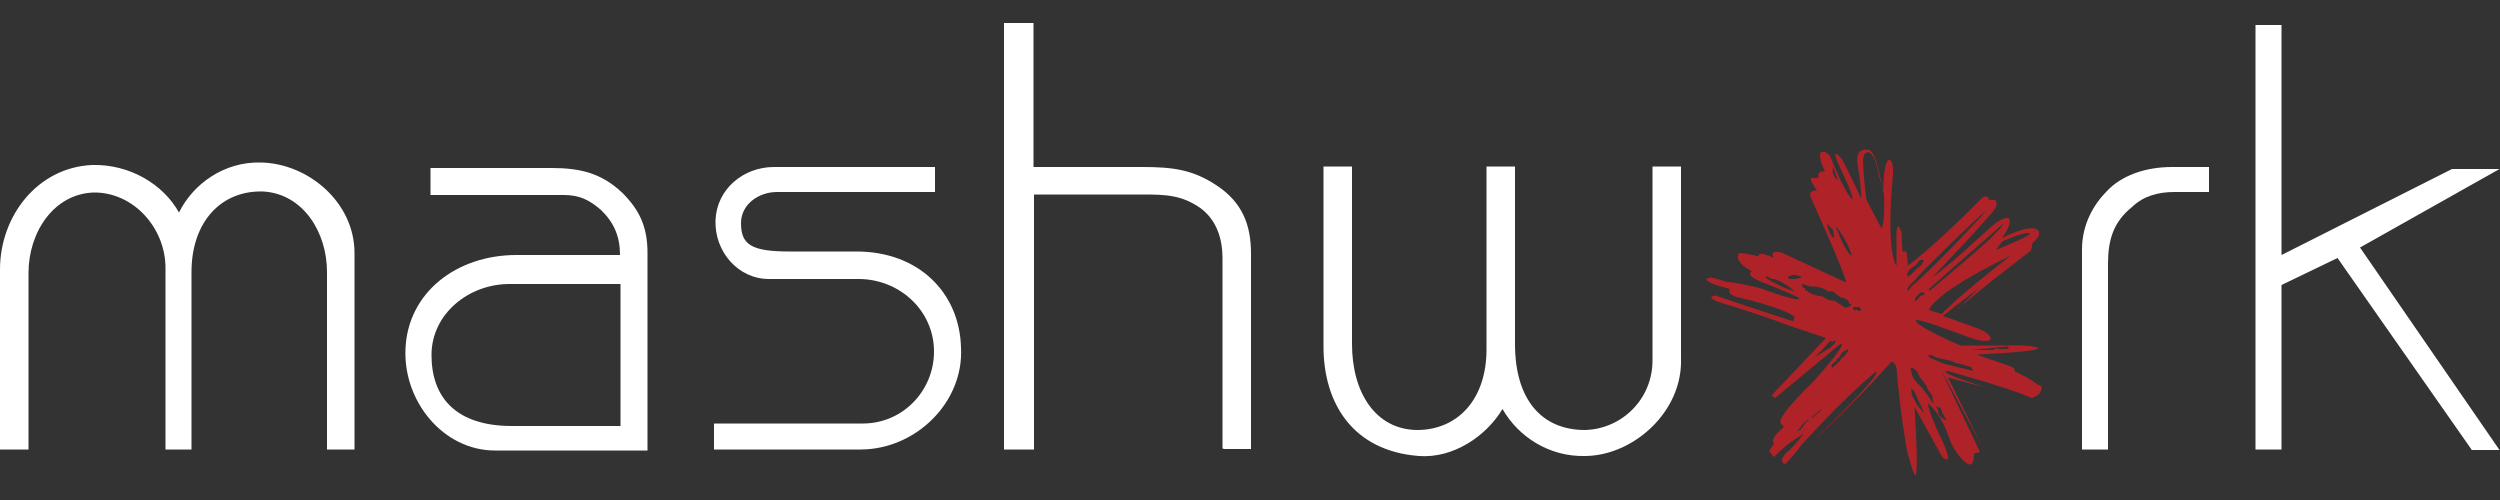 <?xml version="1.0" encoding="utf-8"?>
<!-- Generator: Adobe Illustrator 17.1.0, SVG Export Plug-In . SVG Version: 6.00 Build 0)  -->
<!DOCTYPE svg PUBLIC "-//W3C//DTD SVG 1.1//EN" "http://www.w3.org/Graphics/SVG/1.1/DTD/svg11.dtd">
<svg version="1.1" id="Layer_1" xmlns="http://www.w3.org/2000/svg" xmlns:xlink="http://www.w3.org/1999/xlink" x="0px" y="0px"
	 viewBox="0 1200 500 100" enable-background="new 0 1200 500 100" xml:space="preserve">
<rect x="0" y="1200" width="500" height="100" fill="#333333" stroke="none"/>
<g>
	<path fill="#FFFFFF" d="M65.4,1289.9v-35.5c0-8-4.8-15.6-12.7-16.1c-8.4-0.3-14.4,6-14.4,16.1v35.5h-5.2v-36.3
		c0-8-6.4-15.2-14.4-15.1c-8,0.3-13,8-13,16.1v35.3H0v-36c0-10.7,7.5-20.4,18.4-20.9c7.5-0.2,14.2,3.8,17.4,9.5
		c2.8-5.7,9-10.2,16.4-10c9.5,0.2,18.7,8,18.7,18.1v39.3H65.4z"/>
	<path fill="#FFFFFF" d="M99,1290.1c-10.4,0-18.4-9.9-17.9-20.4c0.5-11.2,10.2-18.7,22.2-18.7h20.7c0-3.7-1.2-6.5-3.8-9
		c-2.3-2-4.3-3-7.4-3H86.1v-5.4h24.2c5.7,0,10,1,14.2,5c3.5,3.5,5,6.9,5,12v39.5H99z M124.1,1256.8h-22.2c-8.2,0-15.6,6-15.6,14.2
		c0,8.4,4.8,14.2,16.1,14.2h21.7L124.1,1256.8L124.1,1256.8z"/>
	<path fill="#FFFFFF" d="M172.1,1289.9h-29.3v-5.2h29.8c7.9,0,14.2-6.5,14.2-14.4c0-8.2-6.9-14.5-15.1-14.5h-17.9
		c-6.2,0-10.9-5.5-10.7-11.7c0.2-6.2,5.5-10.7,11.7-10.7H187v5h-31.6c-3.7,0-7.2,2.5-7.2,6.2c0,4.3,2,5.7,9.7,5.7h13.4
		c12.4,0,20.6,8.2,20.9,19.2C192.8,1280.5,183.1,1289.9,172.1,1289.9z"/>
	<path fill="#FFFFFF" d="M244.5,1289.7v-38c0-4.2-1.3-7.7-4.3-10c-3.8-2.7-7-2.8-11.7-2.8h-21.7v51h-6v-85.3h5.9v28.8h21.7
		c6.2,0,10.2,0.5,15.1,3.8s6.7,7.7,6.7,13.5v39.1h-5.5V1289.7z"/>
	<path fill="#FFFFFF" d="M317.1,1291.2c-7.2,0.2-13.4-3.8-16.6-9.4c-3.3,5.5-9.9,9.9-16.7,9.4c-13.2-1-19.1-10.5-19.1-21.9v-36h5.7
		v35.5c0,9.7,4.7,17.1,13,17.2c8.2,0,13.9-6.2,13.9-16.1v-36.6h5.7v35.5c0,11.2,5.4,17.2,14,17.2c7.4-0.2,13.5-6.2,13.5-13.9v-38.8
		h5.7v38.3C336.6,1282.4,326.6,1291.1,317.1,1291.2z"/>
	<path fill="#FFFFFF" d="M434.9,1238.4c-3.3,0-6.2,0.8-8.5,3c-3.7,3-4.8,6.5-4.8,11.4v37.1h-5.2v-40c0-5,2.3-9,5-11.7
		c2.8-3,7.5-4.8,13-4.8h7.4v5H434.9z"/>
	<path fill="#FFFFFF" d="M494.3,1289.9l-26.8-38.3l-11.2,5.4v32.9h-5.2v-84.9h5.2v46l34.1-17.2h9.5l-27.9,15.7l27.9,40.5H494.3z"/>
	<g>
		<g>
			<path fill="#AF2328" d="M402.8,1274.2c0,0,1-0.5-1.8-1.3l-5.7-2c0,0,12.4-0.5,12.4-1.3c0,0-1.3-0.7-6.2-0.5h-9.4
				c0,0-4-1.7-6.7-3.2c0.2-0.2,0.5-0.5,0.8-0.8c-0.3,0.3-0.7,0.7-0.8,0.8c-1.2-0.7-2.2-1.3-2.2-1.8c0,0-0.5-0.5,3.3,0.7
				c-0.2,0.2-0.2,0.2-0.3,0.3c0.2-0.2,0.2-0.2,0.3-0.3c1.3,0.5,3.3,1.2,6.4,2.3c0,0,4.2,1.8,5.2,0.8c0,0,0.5-1-2.5-2.2l-7-2.5
				c2.7-2.2,6.4-5,7.7-6c-1.5,1.2-3.5,3.5-4.3,4.3c2.3-2.3,14.2-11.4,14.2-11.4l0.3-1.5c0.8-0.7,1.5-1.5,1.3-2.2
				c0,0-0.3-2.3-7.4,1.2c0,0,2.3-3,1.3-4c0,0-1.2-0.2-3.2,1.5c0,0-9.7,9-11.9,10.2c0,0,11.4-11.9,12.5-13.7c0,0,1-2.2-1.2-1.5
				c0,0-0.3-1.7-1.8-0.2c0,0-8.7,8.9-14.5,13.2l-0.3-2.8h-0.8l-0.2-3.8c0,0-0.8-2.7-1,0v6.7c0,0-2.2-2.3-0.7-18.4
				c0,0,0.2-2.8-0.8-2.8c0,0-1-0.5-1.2,6.4c0,0-1.3-8.2-2.8-8.4c0,0-2.8-0.8-2.3,2.7c0,0,1,6.4,0.7,6.9c0,0-3.5-7.5-4-8
				c0,0-2-2.3-0.7,0.8c0,0,3.2,6.5,3,7.5c0,0-1.3-0.7-4.5-8.7c0,0-1-1.3-1.8-0.7c0,0-0.8,0.5,0.8,3.8c0,0-1.7-0.3-1.3,1.3h-1.3
				c0,0-1-0.3,1,2.5c0,0-2-0.2-1.2,1.5c0,0,7.2,15.9,7,16.9l-12.7-5.9c0,0-2.7-1-1.8,1c0,0-3.2-1.7-3-0.3c0,0-4.7-1.3-4-0.3
				c0,0-1,1.2,2.7,3.3c0,0-2,0.7,3,2.5c0,0,5,2,6.4,2.8c0,0,1.2,1.3-7.9-2c0,0-5.4-1.3-6.5-1.2c0,0-3.5-1.2-3.7-0.8
				c0,0-2.3,0.5,4.3,2.2c0,0-1,1.2,2.2,1.8c0,0,8,1.8,10.7,3.7l-0.2,1c0,0-12.2-4-15.6-5.2c0,0-2.5,0.2,1.2,1.5
				c0,0,5.4,1.5,13.5,4.5l7.4,2.5l-10.9,11.5l0.7,0.5l13.2-10.9c0,0,1.7-0.5-5.4,7.5c0,0-7.4,7-6.7,8.4l0.7,0.8c0,0-3,2.3-2,3.3
				l-1,1.5l1,1.2c0,0,2.2-2.5,6-4.7c0,0-2.5,3.2-3.5,3.8c0,0-1.8,1.8-0.3,2.3c0,0,0.8-0.5,3.2-3.7c0,0,8.2-9.2,14.9-14.7
				c0,0,3-1.3-12.5,13.9c0,0,9.5-8.9,15.6-15.9c0,0,1.2-0.3,1.2,2.5c0,0,0.7,7.9,2,15.2c0,0,1.2,4.7,1.7,5c0,0,0.7,0-0.2-13.7
				l5.4,9.7c0,0,0.5,1,1.3,0.7c0,0,0.3,0-0.7-2.7c0,0-3.2-6.4-3.3-8.4c0,0,2.7,1.8,4.5,7.7c0,0,2.3,4.7,4.2,4.5c0,0,0.5-0.5,0.5-2.2
				l1.2-0.3l-7.7-16.2l0.7,1.2l7.5,14l-6.9-13.9l7.5,2c0,0-10.4-3.3-7.5-3.3c0,0,12.7,3.5,16.7,5.4c0,0,2.3-0.5,2-2.5
				C407.5,1277.3,407.7,1276.5,402.8,1274.2z M365.7,1245.9c-0.2-0.3-0.2-0.7-0.3-1.2l1.2,1.3l0.3,1.5
				C366.7,1247.7,366.1,1247.2,365.7,1245.9z M366.6,1233.4l1,2.7C366.1,1234.9,366.6,1233.4,366.6,1233.4z M353.5,1255.8
				c-0.2-0.2-0.2-0.2-0.2-0.2l-0.2-0.3h0.5l0.3,0.3l0.5,0.2h0.5l0.7,0.3l0.7,0.3l0.5,0.3l0.8,0.5l1.3,1
				C356.9,1257.8,354.3,1256.3,353.5,1255.8z M360,1255.6c-0.5,0-0.8,0.2-0.8,0.2h-1.3l-0.3-0.3c0,0,0-0.2,0.2-0.3
				c0.2,0,0.7-0.2,0.7-0.2h0.7l0.5,0.2h0.5C360,1255.3,360.4,1255.6,360,1255.6z M366.1,1269.5l-1.3,0.8l-1.8,1.2l3-3.3l0.5,0.2
				l0.3-0.3c0,0,0.2,0,0.3,0.2C367.2,1268.5,366.1,1269.5,366.1,1269.5z M364,1282.2l-0.2,0.3l-0.5,0.3l-0.5,0.5l-0.8,0.5l-0.3,0.3
				l-0.5,0.3l-0.5,0.7l-0.3,0.5l-0.3,0.3l-0.8,0.5c0,0,0,0,0.2-0.2s0.2-0.3,0.2-0.3s0,0,0.3-0.3c0.3-0.3,0,0,0.2-0.3s0,0,0.2-0.3
				s0.5-0.5,0.5-0.5s0,0,0.3-0.3c0.3-0.3,0.3-0.2,0.7-0.3s0,0,0.3-0.3s0.7-0.7,0.7-0.7l0.7-0.5l0.5-0.5h0.3L364,1282.2z
				 M369.6,1270.3c0,0,0,0-0.2,0.2s-0.2,0.3-0.2,0.3s-0.3,0.5-0.8,0.8s-0.3,0.5-0.3,0.5l-0.8,0.7c0,0-0.2,0.3-0.3,0.3
				c-0.2,0-0.5,0.5-0.5,0.5l-0.2-0.3c0,0,0,0,0-0.2s0.2-0.3,0.2-0.3l0.3-0.3c0,0,0,0,0.3-0.2c0.3-0.2,0,0,0.3-0.5s0,0,0.3-0.2
				s0.3-0.3,0.3-0.3l0.3-0.7l0.8-0.5l0.5-0.3L369.6,1270.3z M370.2,1261c-0.2,0.2,0.2,0-0.2,0.2c-0.3,0.2-0.5,0.3-0.7,0.3
				c-0.2,0-0.5,0-0.7-0.2c-0.2-0.2-0.2-0.2-0.2-0.2l-0.8-0.5c-0.5-0.3-0.8-0.5-0.8-0.5s0,0-0.3,0c-0.2,0,0.3,0-0.2,0s-1-0.3-1-0.3
				s-0.2,0-0.3-0.2c-0.2-0.2-0.2-0.2-0.2-0.2l-0.7-0.2h-0.3l-0.8-0.2l-0.8-0.3l-0.5-0.3l-0.5-0.3c0,0-0.2,0-0.2-0.3
				c0-0.2,0.3-0.2,0-0.2s-0.3,0-0.3,0l-0.3-0.5v-0.3l0.8,0.2l0.8,0.3h0.3c0,0,0.2,0,0.5,0s0.3,0,0.3,0l1.3,0.3l0.5,0.2
				c0,0,0.2,0.2,0.5,0.3s-0.2,0,0.3,0.2c0.5,0,0.8-0.2,1.2,0.2s0.3,0.3,0.3,0.3s0.5,0.3,0.7,0.5c0.3,0.2,0.3,0.2,0.3,0.2
				s0.3,0,0.8,0.2c0.5,0.3,0.5,0.3,0.5,0.3s0.3,0.3,0.3,0.5s0,0.2,0,0.2S370.4,1260.8,370.2,1261z M367.1,1245.1c0,0,2.2,2.7,3.3,6
				C370.4,1251.1,369.4,1251.4,367.1,1245.1z M372.1,1262.1c-0.5,0.3-0.7-0.2-0.7-0.2l-0.3,0.2l-0.5-0.2v-0.5h0.5c0,0,0.2,0,0.5,0
				c0.2,0,0.2,0,0.2,0s0.3,0,0.3,0.3C372.1,1262.1,372.6,1261.8,372.1,1262.1z M376.3,1245.7l-3-5.7c0,0-1.3-9.4-0.3-9.2
				c0,0,1.5-2.2,2.8,4.3l1,3.8C376.8,1239,377.1,1244.2,376.3,1245.7z M387.6,1281.5c0.2,0,0.5,0,0.5,0l0.3,0.8c0.2,0.7,1,1.8,1,1.8
				l-0.5-0.2c0,0-0.3-0.2-0.5-0.3s-0.3-0.2-0.5-0.5s-0.2-0.3-0.3-1c-0.2-0.7-0.5-0.7-0.5-0.8
				C387.5,1281.2,387.5,1281.5,387.6,1281.5z M401.5,1269.3l0.3,0.2c0,0-0.3,0.3-0.5,0.3s-0.3,0-0.8,0h-0.7c-0.2,0-0.5-0.2-0.8,0
				s-0.8,0.2-1,0.2c-0.3,0-0.8,0-0.8,0s-0.3,0-0.5,0s-0.7,0-0.7,0h-1.8L401.5,1269.3z M384.9,1258.9l-0.8,0.3l-0.7,0.8l-0.5,0.3
				l0.2-0.8c0,0,0.7-0.8,1-1c0.2,0,0.3,0,0.5,0h0.2C385.1,1258.8,384.9,1258.9,384.9,1258.9z M388.3,1262.8l-2.5-0.8
				c0,0,0.5-3.2,16.4-10.9C395.3,1256.4,390.8,1260.3,388.3,1262.8z M406,1246.7c0,0,0.2,0.3-3.3,1.8l-3.5,1.5l1.3-1.8
				C400.5,1248.4,405,1246.1,406,1246.7z M388.6,1255.3l12.2-10.7l-0.7,1l-2.2,2.3l-4.2,3.7l-7.7,6.5l-0.3-0.2L388.6,1255.3z
				 M381.6,1254.3l0.3-0.3l0.5-0.5l0.8-0.5l0.8-1h0.8l-0.5,1l-1,0.8l-1.2,1.2l-0.5,0.3l-0.2-0.3L381.6,1254.3z M381.4,1258.1
				c0,0,0.2-0.5,0.3-0.8c0.2-0.2,1.3-1.3,1.3-1.3l1.3-1.5c0,0,11-11,13-12.4c0,0-8.4,9.4-15.2,15.4l-0.3,0.5L381.4,1258.1z
				 M383.4,1281l-1-2l-0.2-1.2l0.5,0.2l0.5,1l1.7,3.7L383.4,1281z M385.5,1279l-1.2-1.5l-1.2-1.3l-0.5-0.7l-0.2-0.5l-0.3-1.2
				l0.2-0.3l0.5,0.2l0.7,0.7l0.3,0.8l0.8,1l0.7,1l0.3,0.8l0.8,1l0.3,1.8L385.5,1279z M388.6,1272.7l-1.5-0.7l-1.2-0.5l-0.3-0.5h0.7
				l1,0.5l1.2,0.3l1.5,0.3l1.2,0.5l1.3,0.3l1.7,0.5l0.5,0.8L388.6,1272.7z M392,1261.3c-0.2,0.2-0.3,0.3-0.3,0.5
				C391.5,1261.6,391.6,1261.5,392,1261.3z"/>
		</g>
	</g>
</g>
</svg>
